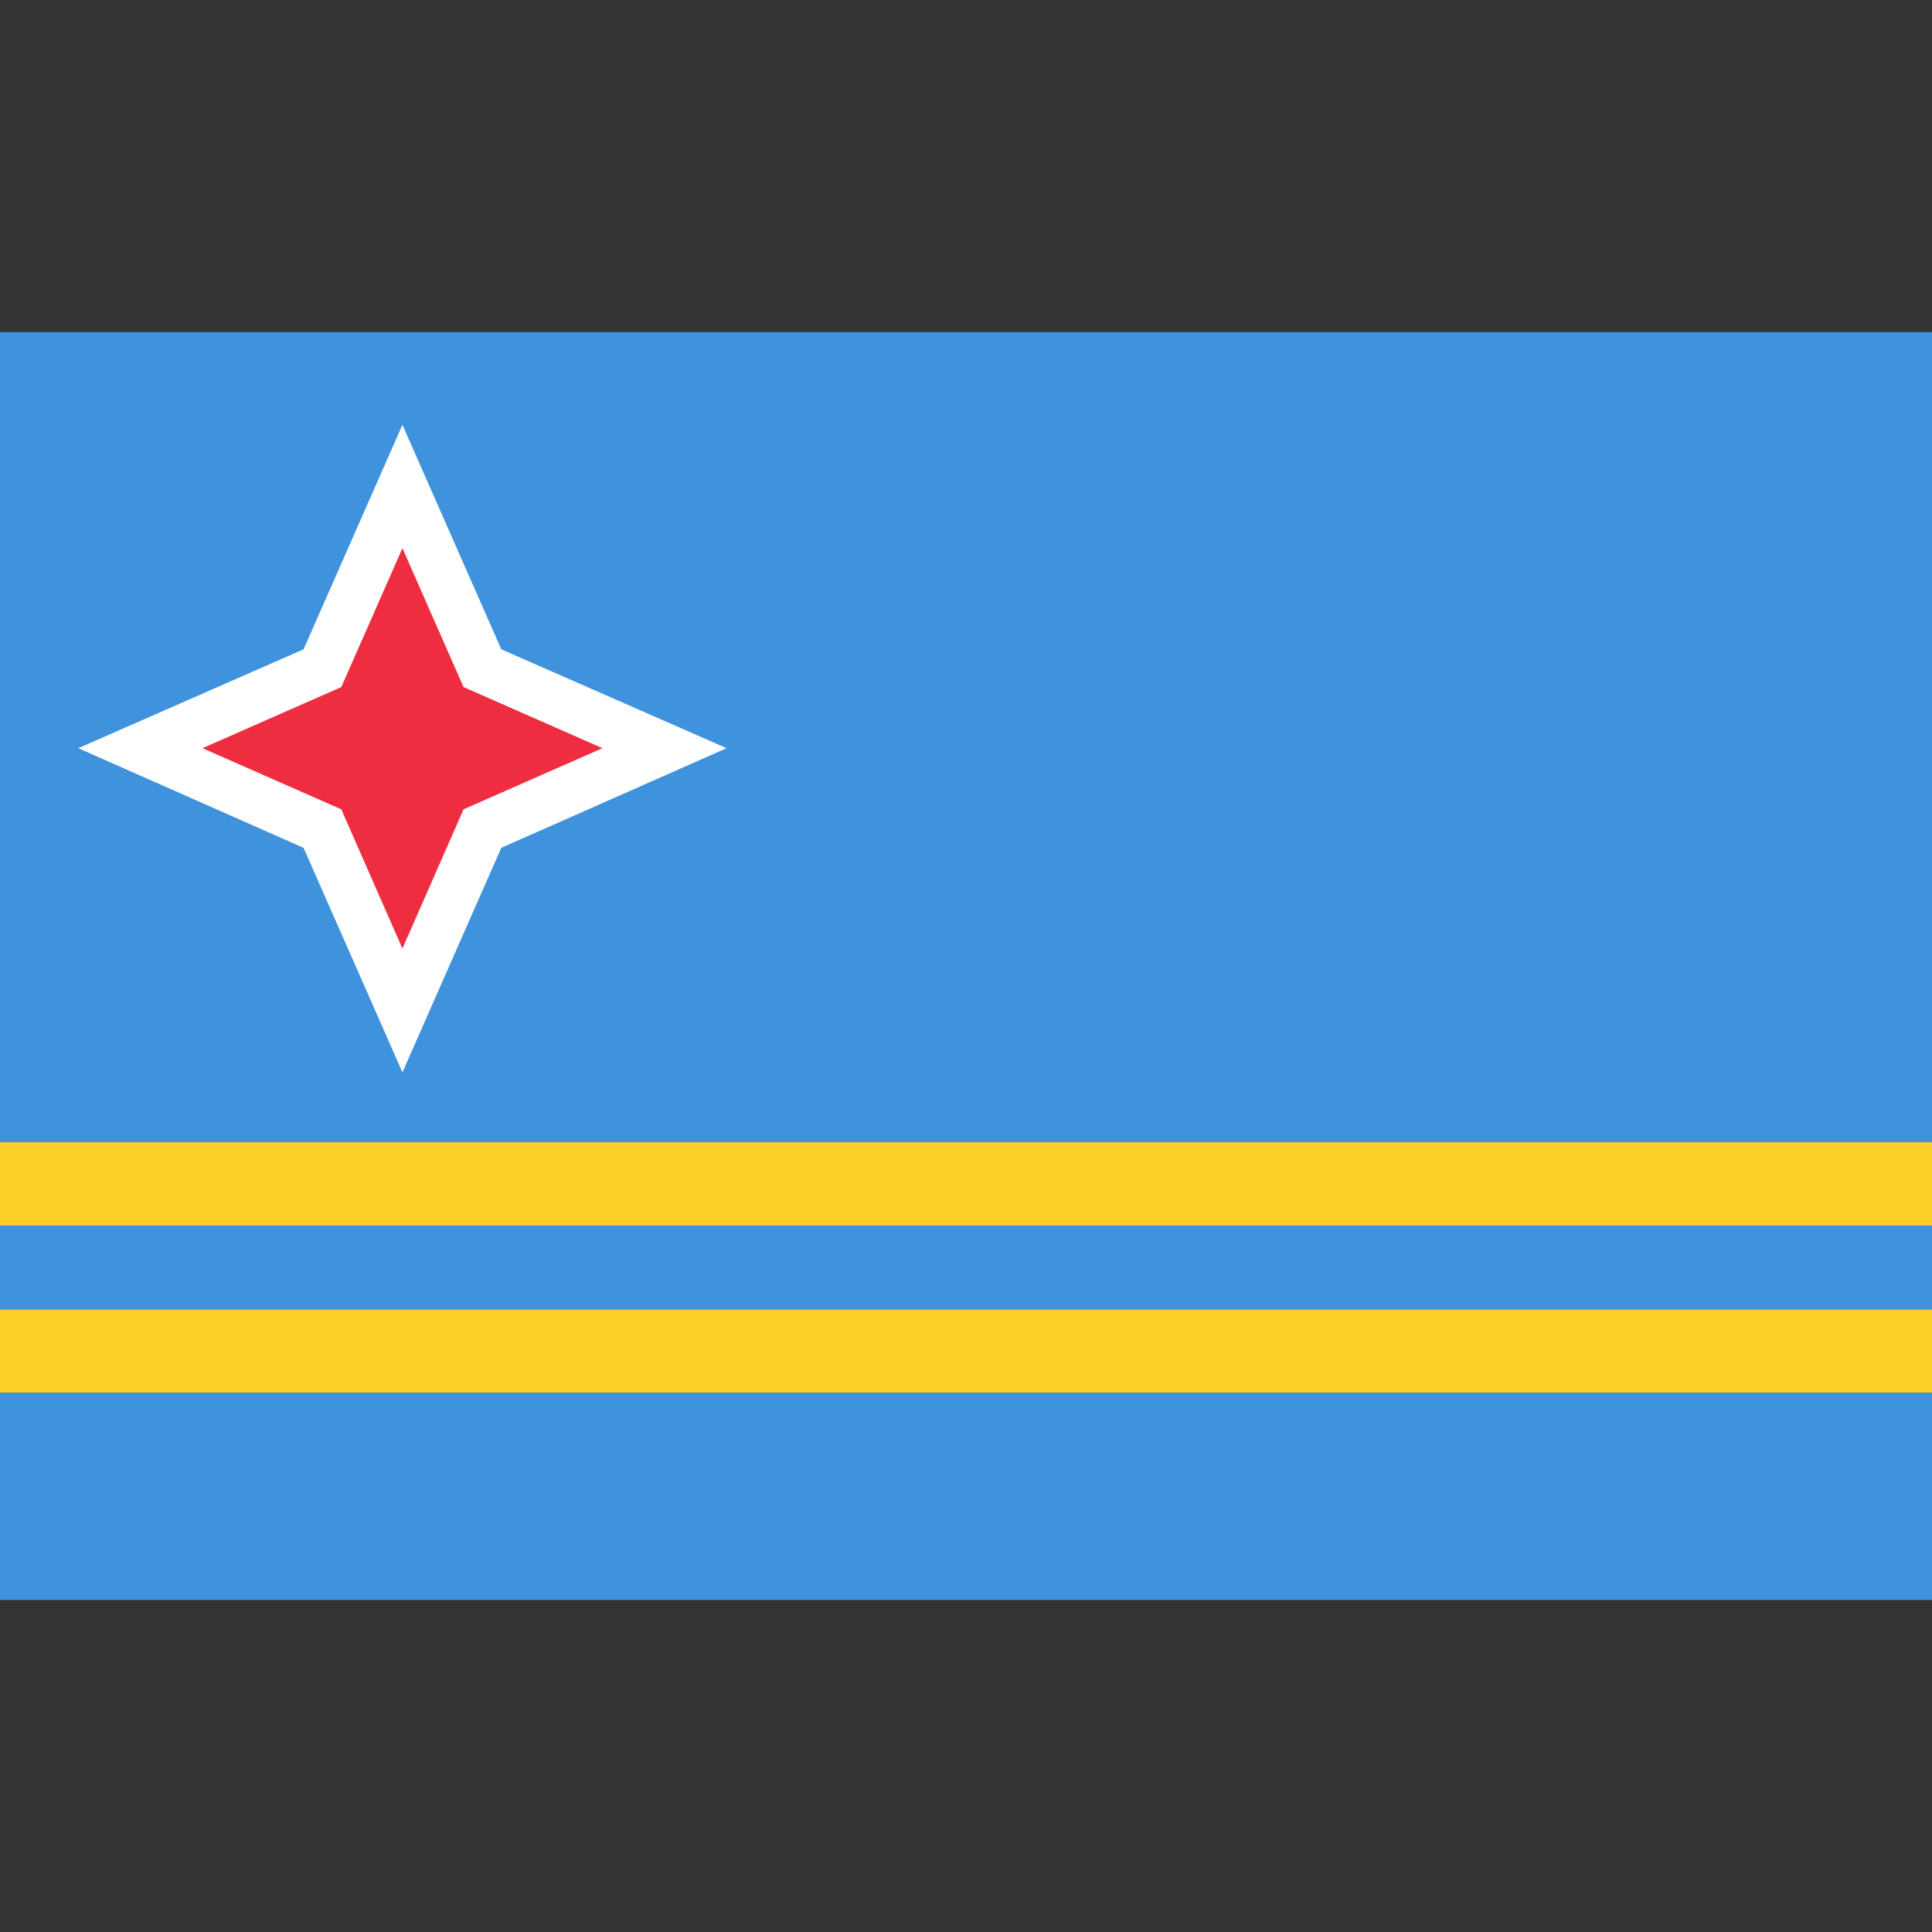 <svg version="1.1" id="Layer_1" xmlns="http://www.w3.org/2000/svg" x="0" y="0" viewBox="0 0 512 512" xml:space="preserve"><rect x="0" y="0" width="512" height="512" fill="#333333" stroke="none"/><style>.st0{fill:#3f93dd}.st1{fill:#ffd028}</style><path class="st0" d="M0 88h512v214.7H0z"/><path id="Rectangle_1_" class="st1" d="M0 302.7h512v22.1H0z"/><path id="Rectangle_2_" class="st1" d="M0 347h512v22.1H0z"/><path class="st0" d="M0 324.8h512V347H0zM0 369.1h512V424H0z"/><g id="Group" transform="translate(19.747 23.978)"><path id="Path" fill="#fff" d="M60.7 200.7L1 174.3l59.7-26.2 26.2-59.5 26.2 59.5 59.7 26.2-59.7 26.4-26.2 59.5z"/><path id="Path_1_" fill="#ee2e40" d="M86.9 121.3l16.2 36.8 36.8 16.2-36.8 16.2-16.2 36.9-16.2-36.9-36.8-16.2 36.8-16.2z"/></g></svg>